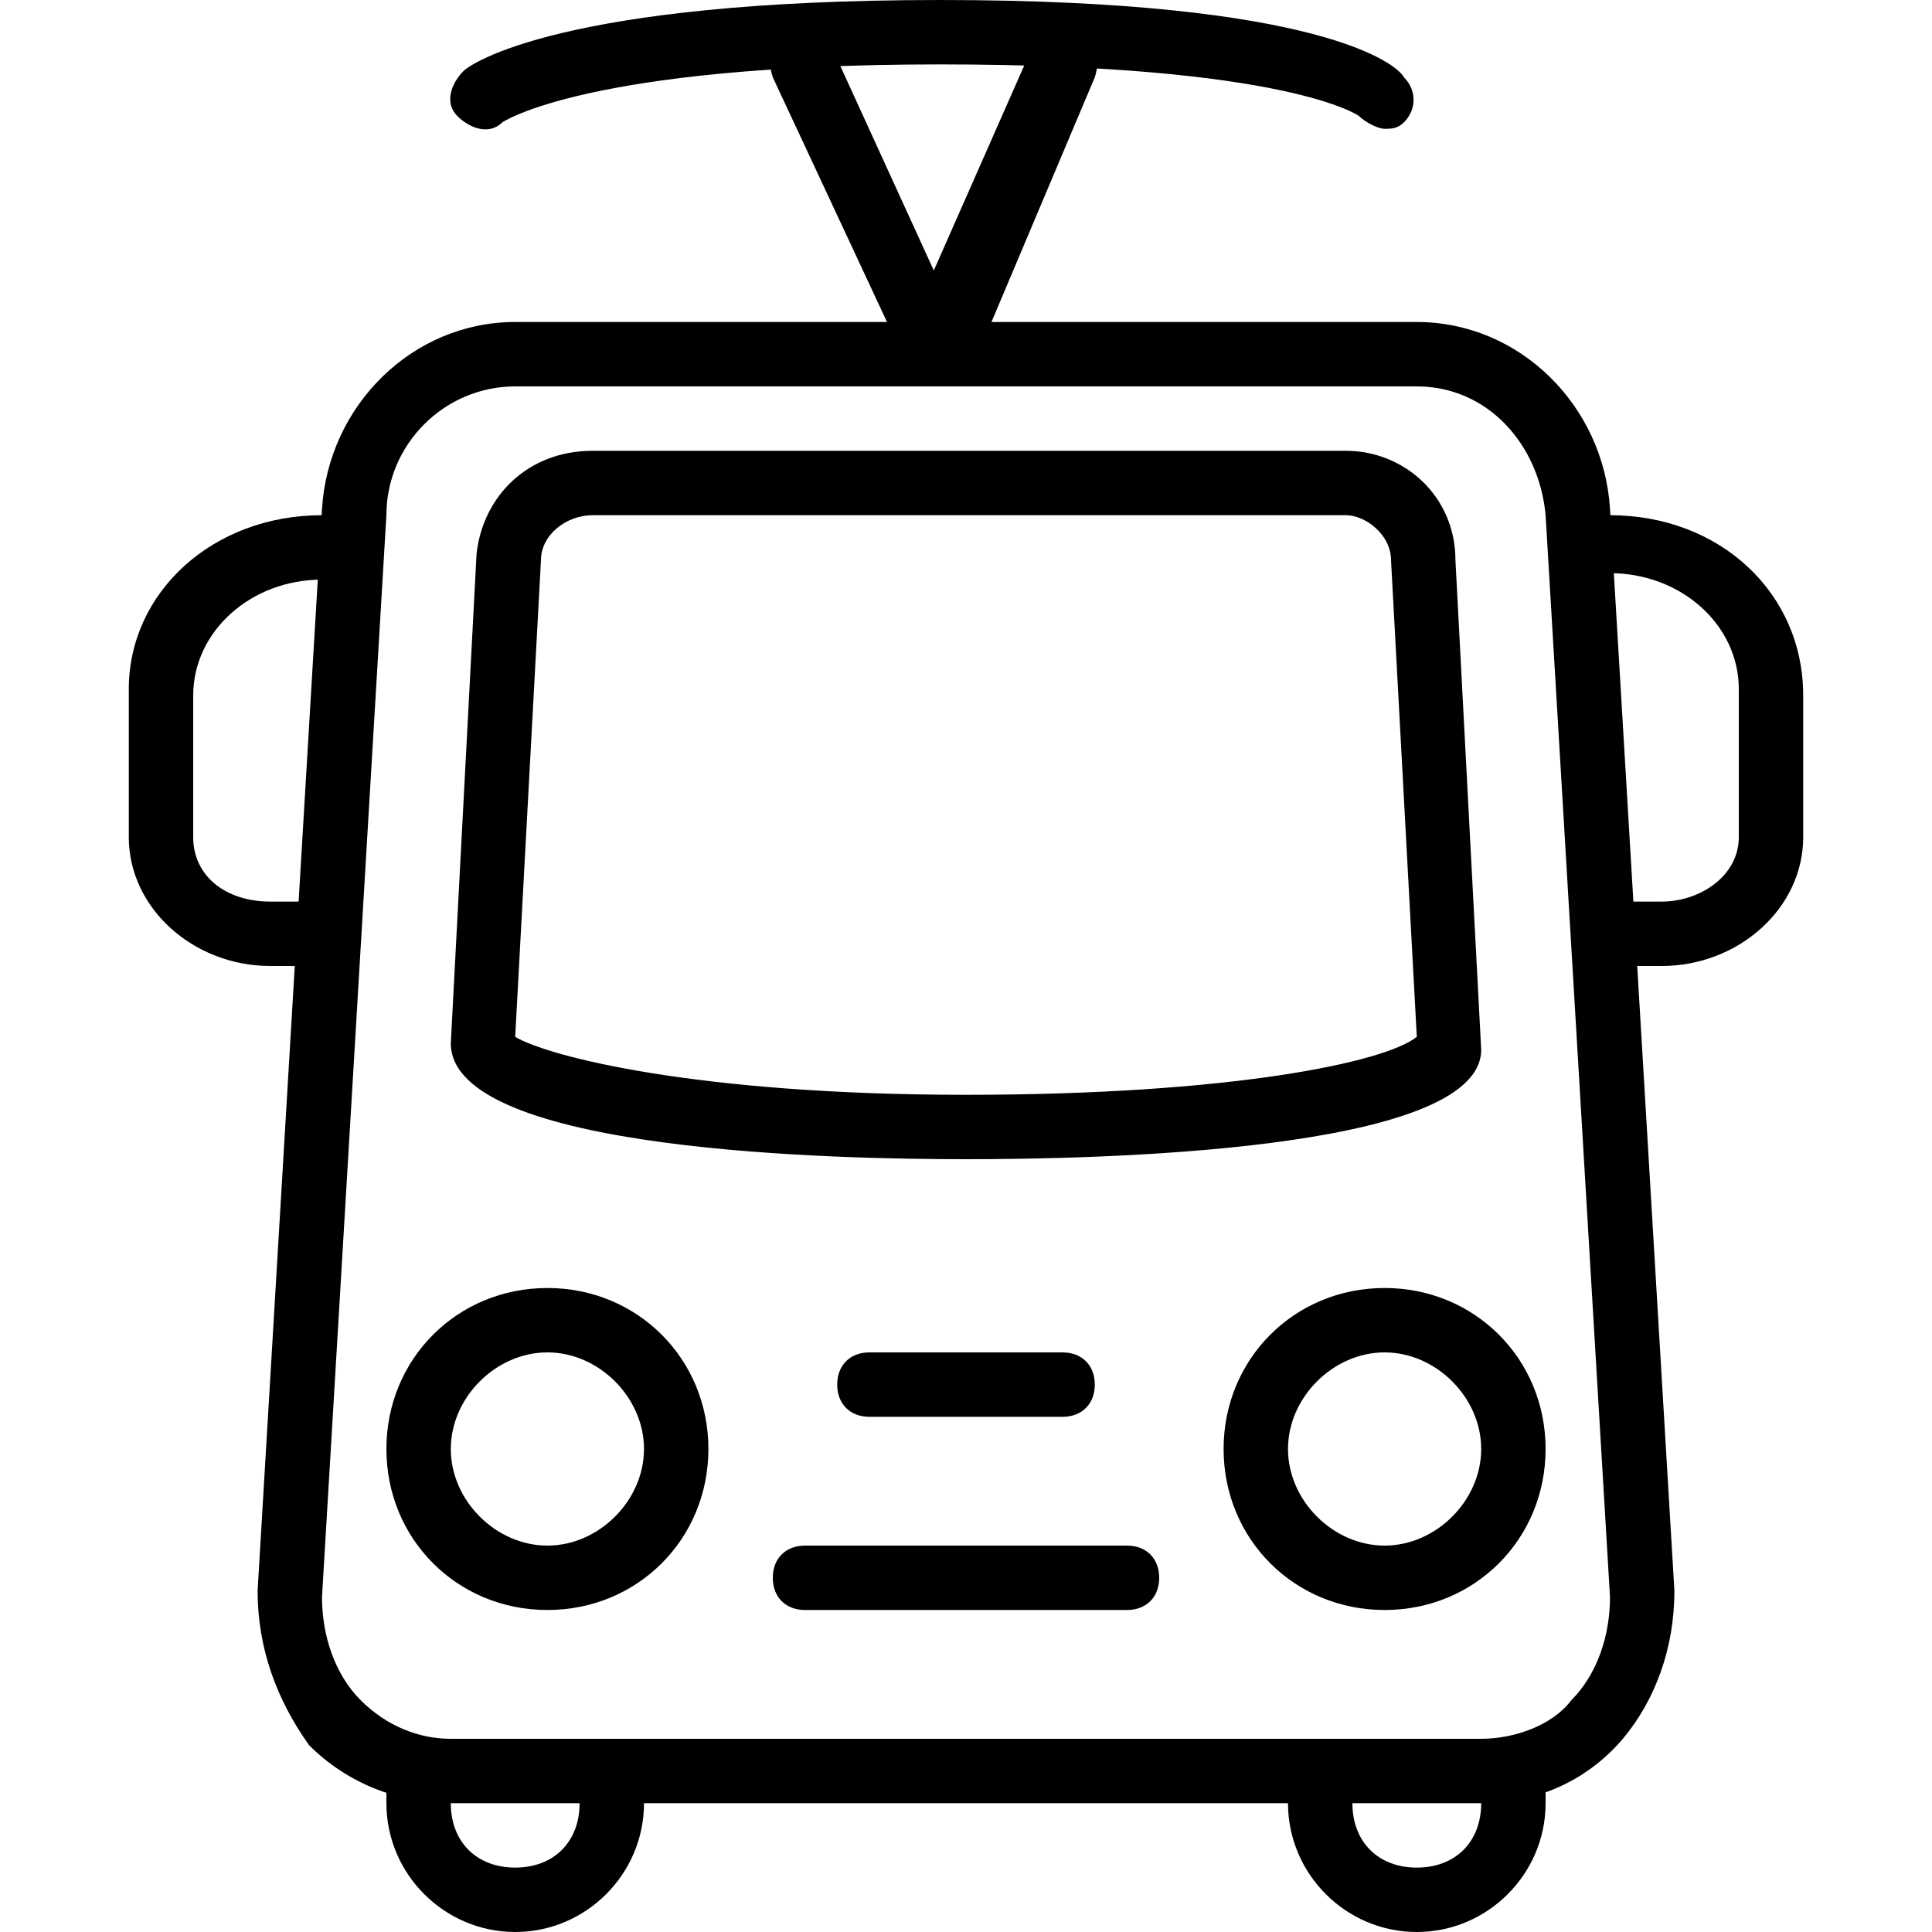 <?xml version="1.0" encoding="utf-8"?>
<!-- Generator: Adobe Illustrator 19.0.0, SVG Export Plug-In . SVG Version: 6.00 Build 0)  -->
<svg version="1.1" id="Layer_1" xmlns="http://www.w3.org/2000/svg" xmlns:xlink="http://www.w3.org/1999/xlink" x="0px" y="0px"
	 viewBox="0 0 30 30" style="enable-background:new 0 0 30 30;" xml:space="preserve">
<g>
	<g>
		<path d="M23,28H7c-0.8,0-1.6-0.3-2.2-0.9C4.3,26.4,4,25.6,4,24.7L5,7.9C5.1,6.3,6.4,5,8,5H22c1.6,0,2.9,1.3,3,2.9l1,16.8
			c0,0.9-0.3,1.7-0.8,2.3C24.6,27.7,23.8,28,23,28z M8,6C6.9,6,6,6.9,6,8L5,24.8c0,0.6,0.2,1.2,0.6,1.6C6,26.8,6.5,27,7,27h16
			c0.5,0,1.1-0.2,1.4-0.6c0.4-0.4,0.6-1,0.6-1.6L24,8c-0.1-1.1-0.9-2-2-2H8z"/>
	</g>
	<g>
		<path d="M15,18c-1.9,0-8-0.1-8-1.8l0.4-7.6C7.5,7.7,8.2,7,9.2,7h11.7c0.9,0,1.7,0.7,1.7,1.7l0.4,7.6C23,17.9,16.9,18,15,18z
			 M8,16.1c0.5,0.3,2.8,0.9,7,0.9c4.1,0,6.5-0.5,7-0.9l-0.4-7.4c0-0.4-0.4-0.7-0.7-0.7H9.2C8.8,8,8.4,8.3,8.4,8.7L8,16.1z"/>
	</g>
	<g>
		<path d="M16.5,22h-3c-0.3,0-0.5-0.2-0.5-0.5s0.2-0.5,0.5-0.5h3c0.3,0,0.5,0.2,0.5,0.5S16.8,22,16.5,22z"/>
	</g>
	<g>
		<path d="M17.5,25h-5c-0.3,0-0.5-0.2-0.5-0.5s0.2-0.5,0.5-0.5h5c0.3,0,0.5,0.2,0.5,0.5S17.8,25,17.5,25z"/>
	</g>
	<g>
		<path d="M21.5,2c-0.1,0-0.3-0.1-0.4-0.2l0,0c0,0-1.1-0.8-6.5-0.8C9.1,1,7.8,1.9,7.8,1.9C7.6,2.1,7.3,2,7.1,1.8
			C6.9,1.6,7,1.3,7.2,1.1C7.3,1,8.7,0,14.6,0c5.9,0,7.1,1,7.2,1.2c0.2,0.2,0.2,0.5,0,0.7C21.7,2,21.6,2,21.5,2z"/>
	</g>
	<g>
		<path d="M14.6,6c-0.2,0-0.4-0.1-0.5-0.3L12,1.2c-0.1-0.3,0-0.5,0.2-0.7c0.2-0.1,0.5,0,0.7,0.2l1.6,3.5L16,0.8
			c0.1-0.3,0.4-0.4,0.7-0.3c0.3,0.1,0.4,0.4,0.3,0.7l-1.9,4.5C15,5.9,14.8,6,14.6,6C14.6,6,14.6,6,14.6,6z"/>
	</g>
	<g>
		<path d="M25.8,15H25c-0.3,0-0.5-0.2-0.5-0.5S24.7,14,25,14h0.8c0.6,0,1.2-0.4,1.2-1v-2.3c0-1-0.9-1.8-2-1.8
			c-0.3,0-0.5-0.2-0.5-0.5S24.7,8,25,8c1.7,0,3,1.2,3,2.8V13C28,14.1,27,15,25.8,15z"/>
	</g>
	<g>
		<path d="M5,15H4.2C3,15,2,14.1,2,13v-2.3C2,9.2,3.3,8,5,8c0.3,0,0.5,0.2,0.5,0.5S5.3,9,5,9c-1.1,0-2,0.8-2,1.8V13
			c0,0.6,0.5,1,1.2,1H5c0.3,0,0.5,0.2,0.5,0.5S5.3,15,5,15z"/>
	</g>
	<g>
		<path d="M8.5,25C7.1,25,6,23.9,6,22.5S7.1,20,8.5,20s2.5,1.1,2.5,2.5S9.9,25,8.5,25z M8.5,21C7.7,21,7,21.7,7,22.5S7.7,24,8.5,24
			s1.5-0.7,1.5-1.5S9.3,21,8.5,21z"/>
	</g>
	<g>
		<path d="M21.5,25c-1.4,0-2.5-1.1-2.5-2.5s1.1-2.5,2.5-2.5s2.5,1.1,2.5,2.5S22.9,25,21.5,25z M21.5,21c-0.8,0-1.5,0.7-1.5,1.5
			s0.7,1.5,1.5,1.5s1.5-0.7,1.5-1.5S22.3,21,21.5,21z"/>
	</g>
	<g>
		<path d="M8,30c-1.1,0-2-0.9-2-2v-0.5C6,27.2,6.2,27,6.5,27S7,27.2,7,27.5V28c0,0.6,0.4,1,1,1s1-0.4,1-1v-0.5C9,27.2,9.2,27,9.5,27
			s0.5,0.2,0.5,0.5V28C10,29.1,9.1,30,8,30z"/>
	</g>
	<g>
		<path d="M22,30c-1.1,0-2-0.9-2-2v-0.5c0-0.3,0.2-0.5,0.5-0.5s0.5,0.2,0.5,0.5V28c0,0.6,0.4,1,1,1s1-0.4,1-1v-0.5
			c0-0.3,0.2-0.5,0.5-0.5s0.5,0.2,0.5,0.5V28C24,29.1,23.1,30,22,30z"/>
	</g>
</g>
</svg>

